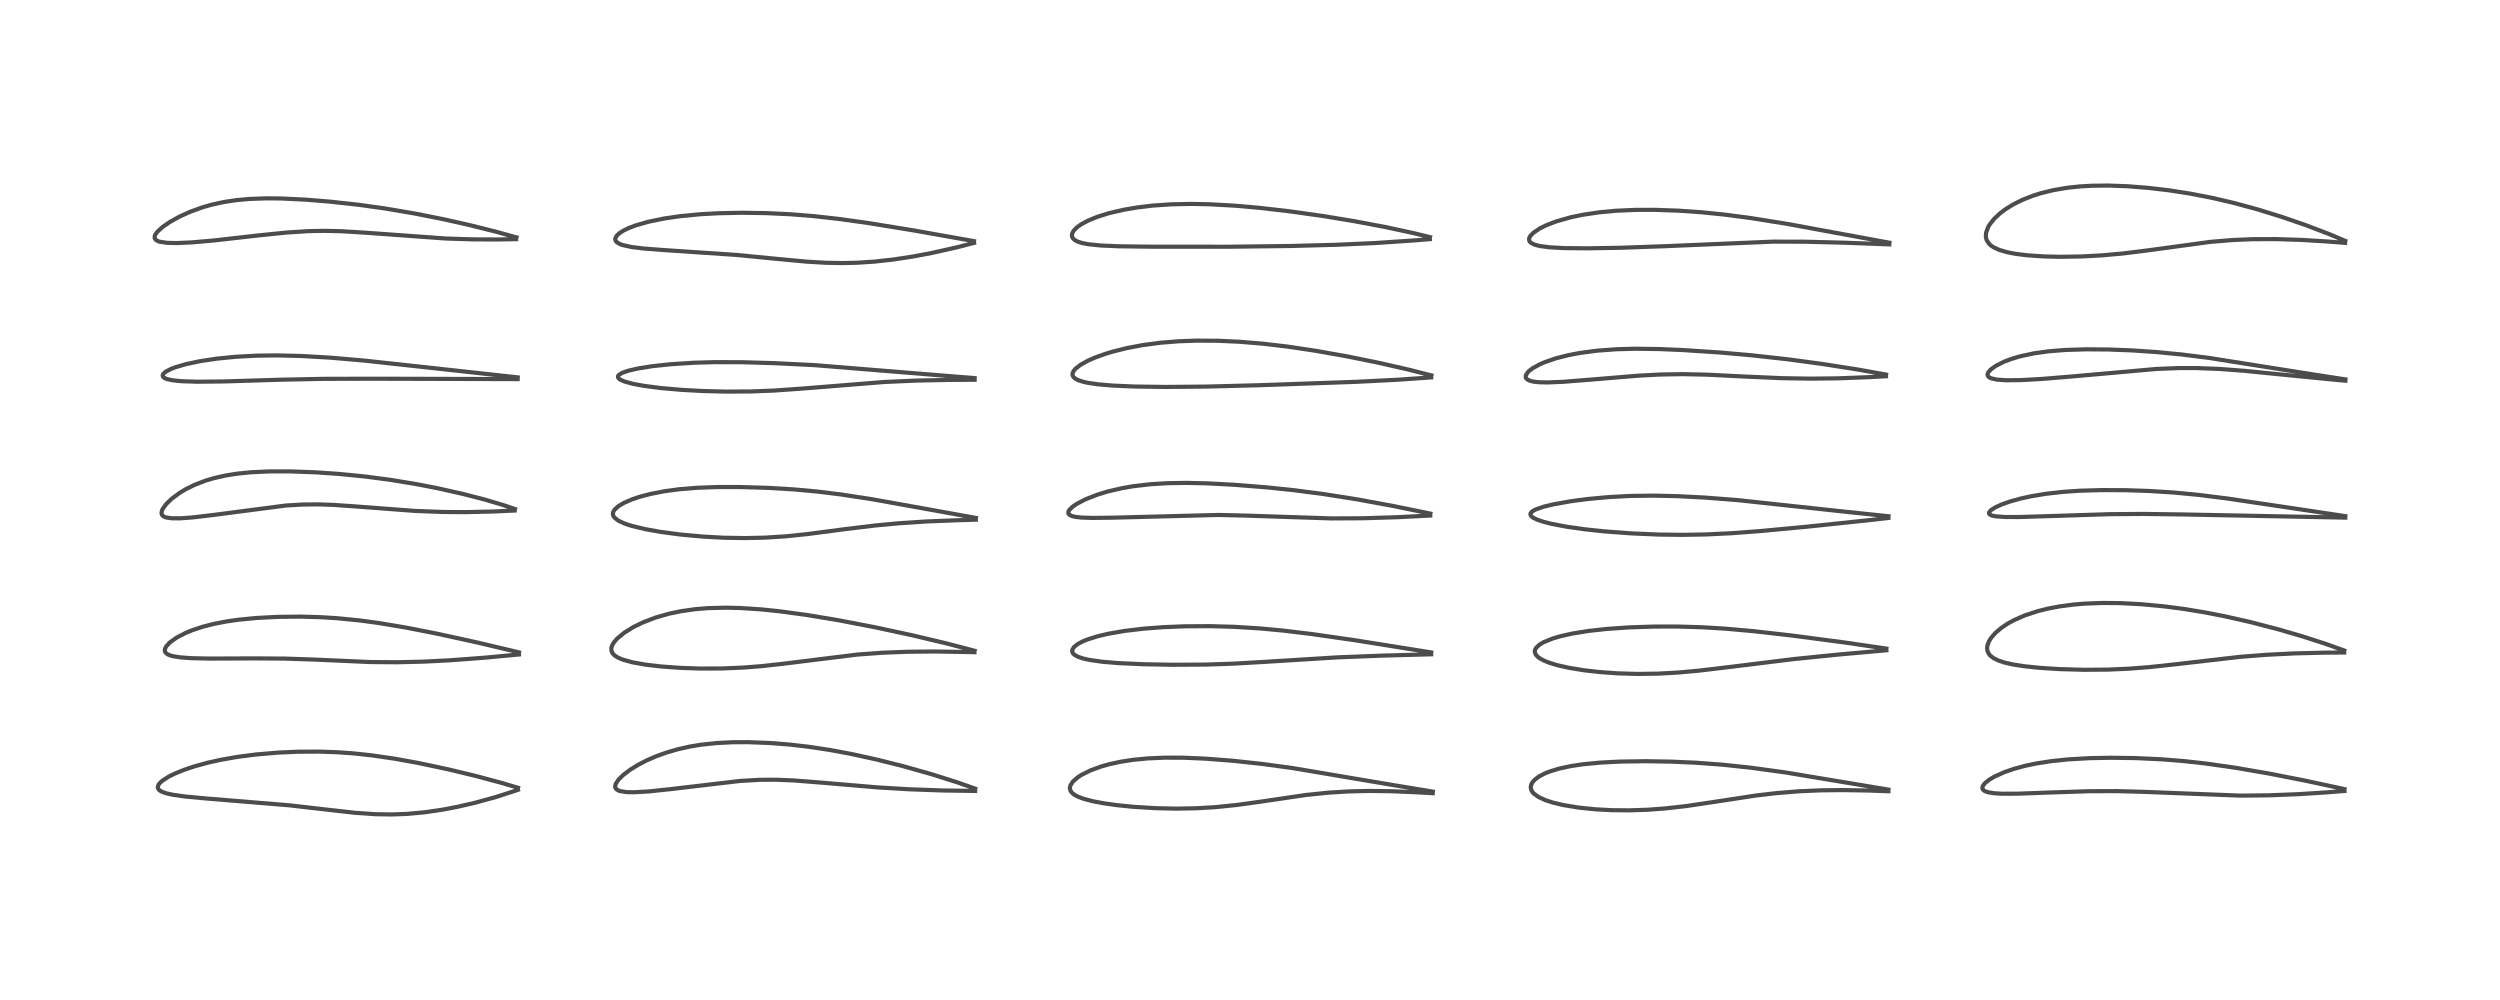 <?xml version="1.0" encoding="utf-8" standalone="no"?>
<!DOCTYPE svg PUBLIC "-//W3C//DTD SVG 1.1//EN"
  "http://www.w3.org/Graphics/SVG/1.1/DTD/svg11.dtd">
<!-- Created with matplotlib (https://matplotlib.org/) -->
<svg height="288pt" version="1.1" viewBox="0 0 720 288" width="720pt" xmlns="http://www.w3.org/2000/svg" xmlns:xlink="http://www.w3.org/1999/xlink">
 <defs>
  <style type="text/css">*{stroke-linecap:butt;stroke-linejoin:round;}</style>
 </defs>
 <g id="figure_1">
  <g id="patch_1">
   <path d="M 0 288 
L 720 288 
L 720 0 
L 0 0 
z
" style="fill:#ffffff;"/>
  </g>
  <g id="axes_1">
   <g id="line2d_1">
    <path clip-path="url(#pd4f5675b74)" d="M 149.188 226.874 
L 144.433 225.465 
L 137.002 223.473 
L 129.082 221.566 
L 120.574 219.758 
L 113.676 218.507 
L 107.062 217.542 
L 102.056 216.998 
L 97.371 216.655 
L 91.961 216.462 
L 85.823 216.494 
L 80.199 216.743 
L 73.724 217.29 
L 68.337 217.987 
L 63.615 218.817 
L 59.917 219.637 
L 55.931 220.731 
L 52.831 221.778 
L 50.179 222.873 
L 48.553 223.689 
L 46.723 224.873 
L 46.035 225.5 
L 45.635 226.031 
L 45.431 226.71 
L 45.563 227.191 
L 45.948 227.621 
L 46.683 228.05 
L 47.889 228.472 
L 49.649 228.87 
L 53.237 229.388 
L 59.808 230 
L 83.269 231.922 
L 93.285 233.077 
L 102.272 234.09 
L 108.04 234.489 
L 112.966 234.564 
L 117.153 234.407 
L 122.295 233.938 
L 127.502 233.177 
L 131.79 232.356 
L 136.882 231.176 
L 142.811 229.543 
L 148.331 227.762 
L 149.152 227.472 
L 149.152 227.472 
" style="fill:none;stroke:#000000;stroke-linecap:square;stroke-opacity:0.7;stroke-width:1.2;"/>
   </g>
   <g id="line2d_2">
    <path clip-path="url(#pd4f5675b74)" d="M 149.46 187.879 
L 137.494 185.042 
L 125.718 182.468 
L 116.935 180.745 
L 109.035 179.421 
L 103.445 178.667 
L 96.885 178.027 
L 92.157 177.74 
L 86.417 177.586 
L 79.954 177.657 
L 73.839 177.976 
L 68.7 178.478 
L 65.24 178.974 
L 61.569 179.685 
L 58.405 180.494 
L 55.334 181.512 
L 53.576 182.232 
L 50.899 183.61 
L 48.902 185.037 
L 47.85 186.183 
L 47.475 186.996 
L 47.504 187.647 
L 47.692 187.981 
L 48.226 188.422 
L 49.049 188.778 
L 49.685 188.957 
L 51.913 189.322 
L 54.967 189.548 
L 60.351 189.67 
L 73.012 189.617 
L 81.981 189.672 
L 90.538 189.956 
L 106.644 190.668 
L 114.483 190.729 
L 121.875 190.553 
L 129.525 190.167 
L 139.33 189.438 
L 149.456 188.492 
L 149.456 188.492 
" style="fill:none;stroke:#000000;stroke-linecap:square;stroke-opacity:0.7;stroke-width:1.2;"/>
   </g>
   <g id="line2d_3">
    <path clip-path="url(#pd4f5675b74)" d="M 148.324 146.611 
L 144.934 145.457 
L 139.732 143.909 
L 133.363 142.257 
L 125.894 140.583 
L 120.016 139.443 
L 112.489 138.204 
L 105.245 137.246 
L 97.78 136.502 
L 90.94 136.032 
L 83.579 135.759 
L 77.688 135.76 
L 72.373 136.004 
L 68.313 136.412 
L 64.994 136.938 
L 61.454 137.746 
L 59.169 138.433 
L 55.984 139.662 
L 53.441 140.924 
L 51.759 141.935 
L 49.486 143.613 
L 47.896 145.143 
L 46.89 146.512 
L 46.616 147.116 
L 46.512 147.848 
L 46.709 148.375 
L 47.133 148.744 
L 47.836 149.027 
L 49.504 149.268 
L 52.052 149.268 
L 55.435 149.022 
L 61.41 148.315 
L 82.333 145.588 
L 87.102 145.304 
L 91.632 145.26 
L 96.025 145.411 
L 101.979 145.819 
L 119.576 147.148 
L 127.49 147.447 
L 134.038 147.496 
L 142.062 147.313 
L 148.22 147.03 
L 148.22 147.03 
" style="fill:none;stroke:#000000;stroke-linecap:square;stroke-opacity:0.7;stroke-width:1.2;"/>
   </g>
   <g id="line2d_4">
    <path clip-path="url(#pd4f5675b74)" d="M 149.103 108.686 
L 124.748 106.011 
L 104.886 103.845 
L 95.259 103.014 
L 86.77 102.523 
L 79.865 102.356 
L 73.919 102.427 
L 67.891 102.747 
L 62.429 103.291 
L 57.722 103.998 
L 53.606 104.864 
L 50.581 105.743 
L 49.134 106.3 
L 47.696 107.066 
L 47.073 107.612 
L 46.842 108.116 
L 46.977 108.538 
L 47.35 108.853 
L 48.115 109.18 
L 49.764 109.535 
L 52.218 109.784 
L 56.769 109.935 
L 64.23 109.863 
L 81.328 109.343 
L 92.974 109.11 
L 107.537 109.07 
L 149.082 109.179 
L 149.082 109.179 
" style="fill:none;stroke:#000000;stroke-linecap:square;stroke-opacity:0.7;stroke-width:1.2;"/>
   </g>
   <g id="line2d_5">
    <path clip-path="url(#pd4f5675b74)" d="M 148.732 68.371 
L 142.996 66.772 
L 135.372 64.86 
L 127.739 63.143 
L 119.376 61.479 
L 110.84 60.031 
L 103.4 58.991 
L 95.045 58.071 
L 88.173 57.509 
L 81.077 57.163 
L 76.697 57.121 
L 71.758 57.3 
L 67.987 57.648 
L 64.461 58.183 
L 60.984 58.945 
L 58.351 59.697 
L 54.718 61.011 
L 51.718 62.372 
L 48.888 63.947 
L 46.809 65.384 
L 45.316 66.752 
L 44.718 67.591 
L 44.581 67.91 
L 44.549 68.613 
L 44.844 69.063 
L 45.547 69.474 
L 45.97 69.613 
L 48.098 69.938 
L 50.973 70.001 
L 55.232 69.81 
L 61.617 69.253 
L 74.719 67.769 
L 82.486 66.973 
L 88.783 66.569 
L 93.48 66.482 
L 98.381 66.596 
L 105.168 67.011 
L 128.41 68.693 
L 136.197 68.939 
L 143.375 68.969 
L 148.657 68.876 
L 148.657 68.876 
" style="fill:none;stroke:#000000;stroke-linecap:square;stroke-opacity:0.7;stroke-width:1.2;"/>
   </g>
   <g id="line2d_6">
    <path clip-path="url(#pd4f5675b74)" d="M 280.852 227.126 
L 275.676 225.308 
L 268.248 222.96 
L 260.131 220.666 
L 252.615 218.775 
L 245.278 217.161 
L 239.032 215.996 
L 232.95 215.074 
L 227.319 214.426 
L 221.676 213.981 
L 215.443 213.744 
L 211.019 213.765 
L 206.372 213.998 
L 201.979 214.466 
L 198.808 214.984 
L 195.387 215.739 
L 191.965 216.727 
L 188.914 217.83 
L 186.254 218.99 
L 183.722 220.302 
L 181.42 221.73 
L 179.414 223.262 
L 178.166 224.494 
L 177.349 225.711 
L 177.162 226.465 
L 177.237 226.886 
L 177.52 227.297 
L 178.099 227.665 
L 178.544 227.826 
L 180.437 228.126 
L 182.646 228.17 
L 186.952 227.921 
L 192.818 227.303 
L 213.117 224.913 
L 218.809 224.586 
L 223.549 224.559 
L 228.647 224.77 
L 236.299 225.375 
L 252.829 226.779 
L 261.804 227.311 
L 271.147 227.648 
L 280.83 227.795 
L 280.83 227.795 
" style="fill:none;stroke:#000000;stroke-linecap:square;stroke-opacity:0.7;stroke-width:1.2;"/>
   </g>
   <g id="line2d_7">
    <path clip-path="url(#pd4f5675b74)" d="M 280.693 187.422 
L 272.793 185.354 
L 262.723 182.961 
L 251.818 180.618 
L 241.361 178.612 
L 232.438 177.127 
L 224.361 176.03 
L 219.132 175.494 
L 213.021 175.099 
L 208.979 175.011 
L 203.805 175.149 
L 200.32 175.434 
L 196.09 176.029 
L 192.592 176.763 
L 188.776 177.862 
L 185.097 179.277 
L 182.396 180.603 
L 179.724 182.267 
L 177.76 183.898 
L 176.82 184.98 
L 176.325 185.809 
L 176.072 186.587 
L 176.087 187.421 
L 176.381 188.099 
L 177.018 188.78 
L 177.923 189.363 
L 179.452 190.009 
L 182.139 190.746 
L 185.741 191.393 
L 190.3 191.935 
L 195.971 192.347 
L 201.542 192.538 
L 208.018 192.518 
L 214.307 192.246 
L 219.329 191.848 
L 225.422 191.173 
L 247.047 188.5 
L 254.161 187.984 
L 261.346 187.704 
L 269.063 187.632 
L 278.864 187.789 
L 280.635 187.837 
L 280.635 187.837 
" style="fill:none;stroke:#000000;stroke-linecap:square;stroke-opacity:0.7;stroke-width:1.2;"/>
   </g>
   <g id="line2d_8">
    <path clip-path="url(#pd4f5675b74)" d="M 281.078 149.17 
L 268.006 146.799 
L 251.111 143.772 
L 242.245 142.41 
L 235.394 141.565 
L 228.702 140.954 
L 221.049 140.501 
L 213.201 140.266 
L 206.722 140.263 
L 200.663 140.483 
L 195.638 140.898 
L 191.485 141.452 
L 187.352 142.252 
L 184.129 143.106 
L 182.043 143.81 
L 179.674 144.839 
L 178.081 145.791 
L 176.973 146.808 
L 176.596 147.462 
L 176.506 148.116 
L 176.713 148.736 
L 176.901 149.006 
L 178.076 149.948 
L 179.867 150.78 
L 181.937 151.461 
L 185.913 152.417 
L 190.412 153.214 
L 196.14 153.965 
L 202.46 154.539 
L 208.248 154.856 
L 214.524 154.969 
L 220.415 154.836 
L 226.316 154.457 
L 232.613 153.804 
L 243.284 152.4 
L 252.168 151.325 
L 258.771 150.709 
L 266.529 150.194 
L 276.322 149.805 
L 281.04 149.673 
L 281.04 149.673 
" style="fill:none;stroke:#000000;stroke-linecap:square;stroke-opacity:0.7;stroke-width:1.2;"/>
   </g>
   <g id="line2d_9">
    <path clip-path="url(#pd4f5675b74)" d="M 280.698 108.905 
L 234.591 105.161 
L 223.249 104.598 
L 213.62 104.317 
L 205.834 104.299 
L 199.813 104.469 
L 193.1 104.9 
L 187.806 105.47 
L 183.643 106.137 
L 180.857 106.79 
L 179.126 107.408 
L 178.215 107.987 
L 177.998 108.293 
L 177.988 108.692 
L 178.334 109.125 
L 178.792 109.422 
L 179.857 109.876 
L 182.204 110.522 
L 185.348 111.111 
L 190.288 111.755 
L 196.236 112.275 
L 202.135 112.602 
L 209.111 112.783 
L 216.364 112.736 
L 222.827 112.485 
L 231.339 111.887 
L 254.65 110.014 
L 263.865 109.608 
L 273.127 109.415 
L 280.694 109.372 
L 280.694 109.372 
" style="fill:none;stroke:#000000;stroke-linecap:square;stroke-opacity:0.7;stroke-width:1.2;"/>
   </g>
   <g id="line2d_10">
    <path clip-path="url(#pd4f5675b74)" d="M 280.512 69.446 
L 263.39 66.404 
L 250.012 64.228 
L 241.678 63.064 
L 234.49 62.256 
L 227.653 61.705 
L 220.671 61.375 
L 213.557 61.276 
L 206.854 61.414 
L 201.764 61.695 
L 195.865 62.26 
L 191.092 62.96 
L 186.717 63.867 
L 183.156 64.888 
L 181.064 65.682 
L 179.498 66.445 
L 178.324 67.208 
L 177.595 67.903 
L 177.208 68.649 
L 177.196 69.012 
L 177.374 69.454 
L 177.71 69.808 
L 178.485 70.264 
L 179.311 70.572 
L 181.821 71.131 
L 185.425 71.578 
L 191.235 72.023 
L 212.056 73.419 
L 223.362 74.519 
L 232.357 75.358 
L 237.851 75.678 
L 242.63 75.764 
L 246.799 75.67 
L 251.82 75.344 
L 257.283 74.741 
L 263.199 73.832 
L 268.561 72.81 
L 275.72 71.195 
L 280.52 69.957 
L 280.52 69.957 
" style="fill:none;stroke:#000000;stroke-linecap:square;stroke-opacity:0.7;stroke-width:1.2;"/>
   </g>
   <g id="line2d_11">
    <path clip-path="url(#pd4f5675b74)" d="M 412.658 227.984 
L 401.189 226.094 
L 372.265 221.205 
L 363.693 220.035 
L 355.063 219.103 
L 347.196 218.493 
L 340.9 218.222 
L 335.284 218.209 
L 330.482 218.424 
L 326.36 218.824 
L 322.942 219.343 
L 319.64 220.047 
L 317.081 220.764 
L 314.125 221.844 
L 311.455 223.175 
L 310.341 223.905 
L 308.989 225.1 
L 308.259 226.238 
L 308.117 226.915 
L 308.287 227.711 
L 308.716 228.314 
L 309.402 228.875 
L 310.443 229.44 
L 312.026 230.041 
L 314.703 230.75 
L 317.85 231.347 
L 321.651 231.882 
L 326.227 232.348 
L 332.56 232.747 
L 338.696 232.886 
L 344.512 232.783 
L 350.112 232.451 
L 356.125 231.838 
L 362.3 230.986 
L 376.133 228.95 
L 382.604 228.282 
L 388.354 227.927 
L 394.241 227.789 
L 400.536 227.863 
L 408.015 228.179 
L 412.624 228.445 
L 412.624 228.445 
" style="fill:none;stroke:#000000;stroke-linecap:square;stroke-opacity:0.7;stroke-width:1.2;"/>
   </g>
   <g id="line2d_12">
    <path clip-path="url(#pd4f5675b74)" d="M 412.197 187.9 
L 390.133 184.375 
L 377.769 182.6 
L 369.539 181.608 
L 362.868 180.984 
L 355.331 180.521 
L 348.452 180.332 
L 341.144 180.377 
L 334.988 180.626 
L 329.422 181.048 
L 323.826 181.713 
L 319.106 182.536 
L 316.012 183.271 
L 313.063 184.211 
L 311.678 184.79 
L 310.342 185.515 
L 309.292 186.361 
L 308.803 187.195 
L 308.818 187.772 
L 309.077 188.233 
L 309.51 188.628 
L 310.453 189.145 
L 311.883 189.634 
L 313.704 190.049 
L 317.491 190.589 
L 322.119 190.975 
L 329.306 191.3 
L 337.735 191.454 
L 347.084 191.4 
L 354.93 191.147 
L 363.879 190.638 
L 385.133 189.318 
L 398.203 188.814 
L 412.181 188.437 
L 412.181 188.437 
" style="fill:none;stroke:#000000;stroke-linecap:square;stroke-opacity:0.7;stroke-width:1.2;"/>
   </g>
   <g id="line2d_13">
    <path clip-path="url(#pd4f5675b74)" d="M 411.947 147.915 
L 401.129 145.701 
L 390.844 143.817 
L 381.255 142.301 
L 372.407 141.148 
L 364.603 140.34 
L 355.331 139.61 
L 347.771 139.208 
L 341.702 139.071 
L 336.096 139.161 
L 331.199 139.468 
L 326.363 140.037 
L 323.165 140.588 
L 318.967 141.568 
L 316.041 142.461 
L 312.625 143.8 
L 310.122 145.103 
L 308.958 145.898 
L 307.973 146.856 
L 307.698 147.368 
L 307.682 147.836 
L 308.013 148.28 
L 308.735 148.63 
L 309.737 148.865 
L 311.375 149.051 
L 314.589 149.164 
L 320.671 149.085 
L 350.847 148.306 
L 358.451 148.48 
L 383.507 149.307 
L 392.686 149.254 
L 402.613 148.948 
L 411.912 148.475 
L 411.912 148.475 
" style="fill:none;stroke:#000000;stroke-linecap:square;stroke-opacity:0.7;stroke-width:1.2;"/>
   </g>
   <g id="line2d_14">
    <path clip-path="url(#pd4f5675b74)" d="M 412.247 108.123 
L 405.641 106.44 
L 396.664 104.399 
L 387.938 102.631 
L 378.92 101.029 
L 370.758 99.811 
L 363.65 98.977 
L 357 98.426 
L 350.778 98.139 
L 344.607 98.101 
L 339.358 98.291 
L 334.263 98.703 
L 329.142 99.38 
L 324.592 100.237 
L 320.444 101.27 
L 318.224 101.944 
L 315.228 103.033 
L 313.349 103.863 
L 311.236 105.029 
L 309.752 106.178 
L 309.149 106.912 
L 308.88 107.591 
L 308.891 108.045 
L 309.156 108.579 
L 309.597 108.988 
L 310.42 109.443 
L 311.914 109.944 
L 313.308 110.254 
L 316.284 110.689 
L 320.47 111.046 
L 326.7 111.318 
L 335.686 111.438 
L 347.487 111.334 
L 362.81 110.938 
L 390.46 109.97 
L 402.649 109.356 
L 412.181 108.688 
L 412.181 108.688 
" style="fill:none;stroke:#000000;stroke-linecap:square;stroke-opacity:0.7;stroke-width:1.2;"/>
   </g>
   <g id="line2d_15">
    <path clip-path="url(#pd4f5675b74)" d="M 411.845 68.3 
L 407.027 67.119 
L 398.802 65.354 
L 390.008 63.698 
L 381.216 62.245 
L 371.418 60.86 
L 362.732 59.86 
L 355.715 59.241 
L 348.352 58.828 
L 343.02 58.725 
L 337.23 58.847 
L 331.893 59.218 
L 327.469 59.749 
L 323.564 60.418 
L 319.381 61.395 
L 316.096 62.418 
L 313.351 63.537 
L 311.284 64.659 
L 310.048 65.567 
L 309.201 66.458 
L 308.73 67.414 
L 308.715 68.028 
L 308.968 68.602 
L 309.512 69.123 
L 310.365 69.579 
L 311.651 69.993 
L 313.4 70.334 
L 317.027 70.705 
L 322.395 70.933 
L 331.333 71.046 
L 354.118 71.056 
L 371.909 70.841 
L 384.93 70.494 
L 395.944 69.997 
L 406.985 69.265 
L 411.798 68.873 
L 411.798 68.873 
" style="fill:none;stroke:#000000;stroke-linecap:square;stroke-opacity:0.7;stroke-width:1.2;"/>
   </g>
   <g id="line2d_16">
    <path clip-path="url(#pd4f5675b74)" d="M 543.872 227.411 
L 513.982 222.431 
L 504.166 221.093 
L 496.073 220.23 
L 488.439 219.663 
L 481.438 219.354 
L 473.84 219.228 
L 466.433 219.339 
L 460.877 219.628 
L 455.978 220.1 
L 452.416 220.631 
L 448.924 221.386 
L 446.254 222.208 
L 444.84 222.782 
L 443.235 223.629 
L 442.037 224.525 
L 441.346 225.301 
L 440.989 225.97 
L 440.848 226.8 
L 441.023 227.557 
L 441.286 228.023 
L 441.732 228.542 
L 443.115 229.544 
L 445.05 230.434 
L 447.203 231.138 
L 450.104 231.836 
L 454.657 232.587 
L 459.431 233.075 
L 464.069 233.324 
L 469.072 233.38 
L 474.35 233.214 
L 479.446 232.846 
L 485.751 232.133 
L 493.88 230.916 
L 505.639 229.118 
L 511.439 228.435 
L 518.033 227.896 
L 524.356 227.617 
L 530.647 227.542 
L 538.427 227.68 
L 543.864 227.883 
L 543.864 227.883 
" style="fill:none;stroke:#000000;stroke-linecap:square;stroke-opacity:0.7;stroke-width:1.2;"/>
   </g>
   <g id="line2d_17">
    <path clip-path="url(#pd4f5675b74)" d="M 543.287 186.799 
L 531.453 185.067 
L 515.968 183.021 
L 504.795 181.756 
L 496.92 181.057 
L 490.259 180.652 
L 482.924 180.437 
L 476.3 180.451 
L 469.357 180.678 
L 462.829 181.123 
L 457.562 181.7 
L 452.776 182.472 
L 449.363 183.242 
L 447.258 183.862 
L 444.571 184.949 
L 443.384 185.653 
L 442.391 186.583 
L 442.036 187.34 
L 442.016 187.793 
L 442.353 188.609 
L 442.798 189.097 
L 443.539 189.651 
L 444.708 190.277 
L 446.165 190.863 
L 448.527 191.582 
L 451.823 192.327 
L 456.279 193.051 
L 460.843 193.564 
L 466.002 193.927 
L 471.546 194.089 
L 477.525 194.008 
L 483.137 193.703 
L 489.293 193.147 
L 497.991 192.108 
L 516.504 189.822 
L 529.53 188.502 
L 543.275 187.284 
L 543.275 187.284 
" style="fill:none;stroke:#000000;stroke-linecap:square;stroke-opacity:0.7;stroke-width:1.2;"/>
   </g>
   <g id="line2d_18">
    <path clip-path="url(#pd4f5675b74)" d="M 543.888 148.677 
L 532.31 147.47 
L 500.392 144.028 
L 491.017 143.301 
L 483.09 142.892 
L 476.268 142.743 
L 469.66 142.826 
L 463.558 143.136 
L 457.282 143.71 
L 452.504 144.337 
L 447.527 145.219 
L 444.628 145.914 
L 442.323 146.702 
L 441.282 147.28 
L 440.798 147.842 
L 440.749 148.109 
L 440.842 148.431 
L 441.149 148.798 
L 441.59 149.119 
L 442.727 149.673 
L 444.42 150.249 
L 446.59 150.811 
L 450.989 151.664 
L 456.361 152.429 
L 462.101 153.04 
L 469.888 153.62 
L 477.858 153.957 
L 484.709 154.036 
L 491.346 153.917 
L 498.676 153.566 
L 507.093 152.936 
L 520.617 151.665 
L 539.407 149.689 
L 543.854 149.163 
L 543.854 149.163 
" style="fill:none;stroke:#000000;stroke-linecap:square;stroke-opacity:0.7;stroke-width:1.2;"/>
   </g>
   <g id="line2d_19">
    <path clip-path="url(#pd4f5675b74)" d="M 543.191 107.882 
L 535.088 106.429 
L 524.813 104.816 
L 514.725 103.46 
L 504.34 102.311 
L 495.289 101.515 
L 484.545 100.809 
L 477.622 100.52 
L 471.036 100.437 
L 465.577 100.578 
L 459.843 101.004 
L 454.958 101.658 
L 451.656 102.292 
L 448.068 103.211 
L 444.973 104.27 
L 443.413 104.944 
L 441.325 106.104 
L 440.399 106.808 
L 440.011 107.187 
L 439.423 108.145 
L 439.406 108.643 
L 439.531 108.939 
L 439.89 109.302 
L 440.533 109.627 
L 441.611 109.905 
L 443.042 110.076 
L 445.601 110.144 
L 450.287 109.954 
L 458.236 109.323 
L 471.959 108.184 
L 478.086 107.862 
L 484.633 107.751 
L 491.654 107.906 
L 502.17 108.43 
L 513.143 108.912 
L 521.445 109.049 
L 529.431 108.959 
L 538.355 108.618 
L 543.163 108.358 
L 543.163 108.358 
" style="fill:none;stroke:#000000;stroke-linecap:square;stroke-opacity:0.7;stroke-width:1.2;"/>
   </g>
   <g id="line2d_20">
    <path clip-path="url(#pd4f5675b74)" d="M 544.153 69.9 
L 514.715 64.481 
L 504.196 62.795 
L 496.564 61.791 
L 489.923 61.122 
L 483.414 60.671 
L 476.611 60.434 
L 470.977 60.448 
L 465.462 60.692 
L 460.532 61.151 
L 455.834 61.852 
L 452.411 62.567 
L 448.248 63.747 
L 445.359 64.855 
L 443.545 65.746 
L 441.666 66.987 
L 440.699 67.995 
L 440.397 68.627 
L 440.387 69.201 
L 440.589 69.609 
L 440.929 69.939 
L 441.968 70.463 
L 443.465 70.854 
L 446.332 71.23 
L 450.521 71.455 
L 457.174 71.519 
L 466.899 71.353 
L 479.889 70.889 
L 510.677 69.591 
L 519.865 69.615 
L 530.931 69.889 
L 544.117 70.384 
L 544.117 70.384 
" style="fill:none;stroke:#000000;stroke-linecap:square;stroke-opacity:0.7;stroke-width:1.2;"/>
   </g>
   <g id="line2d_21">
    <path clip-path="url(#pd4f5675b74)" d="M 675.223 227.266 
L 663.55 224.756 
L 653.351 222.759 
L 643.599 221.082 
L 635.101 219.875 
L 628.962 219.195 
L 622.504 218.678 
L 615.091 218.331 
L 607.845 218.233 
L 601.891 218.345 
L 595.505 218.712 
L 590.909 219.189 
L 586.496 219.87 
L 583.204 220.562 
L 579.992 221.435 
L 577.239 222.388 
L 574.396 223.671 
L 573.038 224.466 
L 571.687 225.525 
L 571.048 226.367 
L 570.915 226.931 
L 571.048 227.35 
L 571.495 227.762 
L 572.377 228.125 
L 574.269 228.455 
L 576.616 228.593 
L 581.265 228.575 
L 590.117 228.249 
L 601.799 227.868 
L 609.597 227.838 
L 617.411 228.052 
L 645.211 229.139 
L 653.423 229.05 
L 662.08 228.712 
L 670.235 228.194 
L 675.213 227.794 
L 675.213 227.794 
" style="fill:none;stroke:#000000;stroke-linecap:square;stroke-opacity:0.7;stroke-width:1.2;"/>
   </g>
   <g id="line2d_22">
    <path clip-path="url(#pd4f5675b74)" d="M 675.162 187.358 
L 669.829 185.445 
L 663.085 183.268 
L 656.161 181.25 
L 648.164 179.17 
L 641.048 177.553 
L 635.119 176.39 
L 629.026 175.386 
L 623.471 174.654 
L 616.666 174.011 
L 610.681 173.698 
L 605.533 173.649 
L 600.444 173.842 
L 597.205 174.112 
L 593.232 174.632 
L 589.76 175.289 
L 586.776 176.037 
L 583.098 177.254 
L 579.965 178.637 
L 578.195 179.614 
L 576.28 180.906 
L 574.613 182.343 
L 573.454 183.68 
L 572.825 184.688 
L 572.359 185.956 
L 572.288 186.887 
L 572.421 187.578 
L 572.914 188.488 
L 573.225 188.836 
L 574.256 189.613 
L 575.599 190.258 
L 577.297 190.816 
L 579.627 191.351 
L 582.709 191.842 
L 587.475 192.344 
L 593.045 192.699 
L 600.069 192.9 
L 606.987 192.849 
L 613.066 192.587 
L 618.953 192.132 
L 626.237 191.347 
L 645.051 189.178 
L 652.767 188.575 
L 660.833 188.175 
L 669.467 187.966 
L 675.127 187.921 
L 675.127 187.921 
" style="fill:none;stroke:#000000;stroke-linecap:square;stroke-opacity:0.7;stroke-width:1.2;"/>
   </g>
   <g id="line2d_23">
    <path clip-path="url(#pd4f5675b74)" d="M 675.455 148.646 
L 659.268 146.213 
L 641.223 143.533 
L 632.735 142.479 
L 626.074 141.849 
L 618.969 141.401 
L 612.135 141.174 
L 605.087 141.145 
L 598.77 141.338 
L 594.117 141.66 
L 589.117 142.228 
L 584.98 142.918 
L 581.863 143.603 
L 578.824 144.453 
L 576.513 145.271 
L 574.695 146.095 
L 573.456 146.876 
L 572.894 147.501 
L 572.825 147.821 
L 573.016 148.158 
L 573.575 148.452 
L 574.677 148.697 
L 577.502 148.898 
L 581.419 148.903 
L 590.213 148.638 
L 607.69 148.082 
L 617.302 148.011 
L 628.62 148.16 
L 675.434 149.077 
L 675.434 149.077 
" style="fill:none;stroke:#000000;stroke-linecap:square;stroke-opacity:0.7;stroke-width:1.2;"/>
   </g>
   <g id="line2d_24">
    <path clip-path="url(#pd4f5675b74)" d="M 675.491 109.268 
L 665.238 107.683 
L 636.084 103.066 
L 628.332 102.095 
L 621.218 101.405 
L 614.014 100.916 
L 607.242 100.652 
L 600.848 100.601 
L 594.777 100.792 
L 589.976 101.179 
L 585.75 101.768 
L 581.801 102.616 
L 579.091 103.43 
L 577.069 104.211 
L 574.769 105.381 
L 573.366 106.39 
L 572.649 107.193 
L 572.413 107.779 
L 572.437 108.132 
L 572.796 108.62 
L 573.451 108.962 
L 575.119 109.331 
L 577.729 109.511 
L 581.929 109.472 
L 587.888 109.148 
L 596.747 108.419 
L 621.062 106.259 
L 627.381 106.007 
L 632.689 106.002 
L 639.245 106.258 
L 646.522 106.808 
L 657.333 107.886 
L 673.169 109.441 
L 675.46 109.638 
L 675.46 109.638 
" style="fill:none;stroke:#000000;stroke-linecap:square;stroke-opacity:0.7;stroke-width:1.2;"/>
   </g>
   <g id="line2d_25">
    <path clip-path="url(#pd4f5675b74)" d="M 675.429 69.365 
L 670.869 67.447 
L 664.304 64.932 
L 657.187 62.471 
L 650.31 60.343 
L 643.364 58.454 
L 637.021 56.974 
L 630.731 55.752 
L 624.497 54.788 
L 618.796 54.12 
L 612.85 53.646 
L 607.205 53.438 
L 602.527 53.488 
L 598.942 53.695 
L 595.392 54.075 
L 591.401 54.752 
L 587.654 55.677 
L 585.501 56.36 
L 582.452 57.56 
L 579.769 58.898 
L 577.515 60.3 
L 575.874 61.552 
L 574.229 63.12 
L 573.015 64.67 
L 572.617 65.34 
L 571.995 66.979 
L 571.917 68.203 
L 572.149 69.135 
L 572.859 70.217 
L 573.377 70.692 
L 574.25 71.272 
L 575.747 71.954 
L 578.038 72.632 
L 580.4 73.094 
L 583.735 73.518 
L 588.766 73.857 
L 593.482 73.958 
L 599.533 73.857 
L 605.177 73.556 
L 611.381 73.005 
L 618.508 72.119 
L 636.587 69.656 
L 643.128 69.12 
L 648.748 68.885 
L 655.497 68.859 
L 662.763 69.093 
L 670.126 69.539 
L 675.396 69.945 
L 675.396 69.945 
" style="fill:none;stroke:#000000;stroke-linecap:square;stroke-opacity:0.7;stroke-width:1.2;"/>
   </g>
  </g>
 </g>
 <defs>
  <clipPath id="pd4f5675b74">
   <rect height="262.08" width="694.08" x="12.96" y="12.96"/>
  </clipPath>
 </defs>
</svg>
